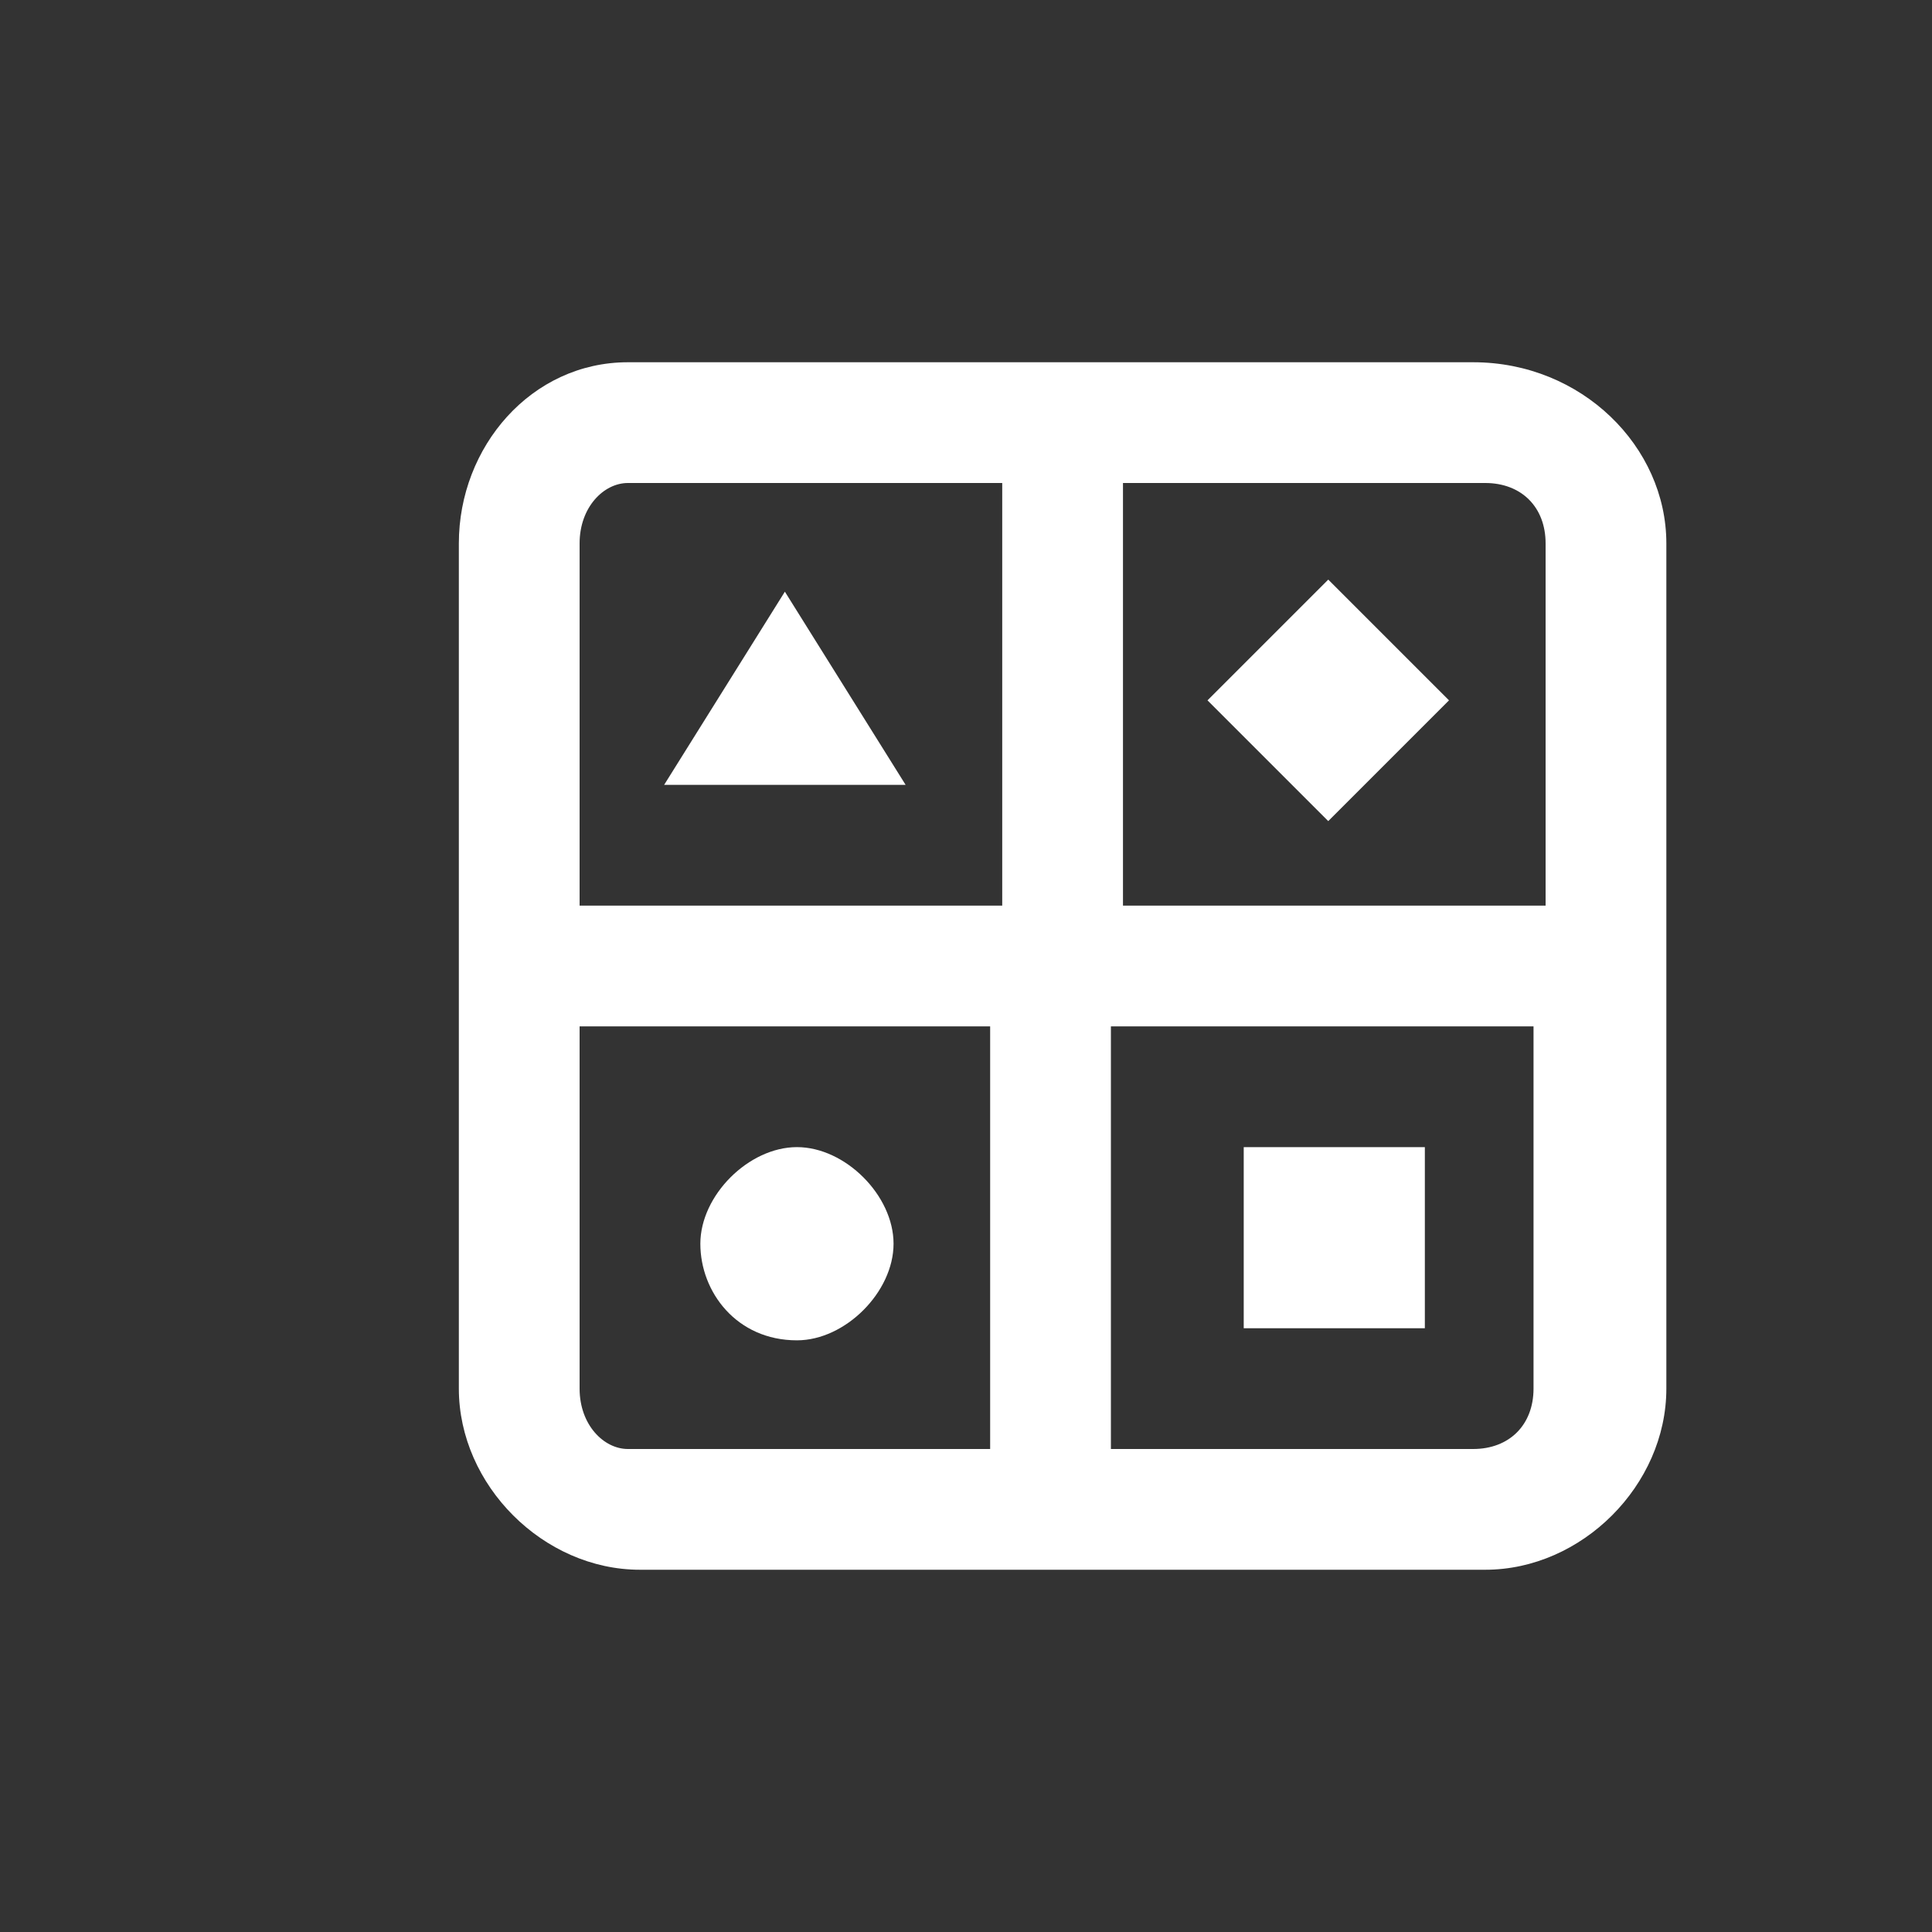 <svg x="0px" y="0px" viewBox="0 0 16 16">
                                            <rect x="0" y="0" width="16" height="16" fill="#333333" stroke="none"/>
                                            <path fill="#fff" d="M7.5,6.5h-2l1-1.6L7.5,6.5z M6.6,11.1c0.4,0,0.8-0.4,0.8-0.8S7,9.5,6.6,9.5s-0.8,0.4-0.8,0.8S6.1,11.1,6.6,11.1
                                                      z M11.8,9.5h-1.5V11h1.5V9.5z M10,5.8l1,1l1-1l-1-1L10,5.8z M13.8,4.5v7c0,0.8-0.7,1.5-1.5,1.5h-7c-0.8,0-1.5-0.7-1.5-1.5v-7
                                                      C3.8,3.7,4.4,3,5.2,3h7C13.1,3,13.8,3.7,13.8,4.5z M8.2,8.5H4.8v3C4.8,11.8,5,12,5.2,12h3V8.5z M8.2,4h-3C5,4,4.8,4.2,4.8,4.5v3h3.5
                                                      V4z M12.8,8.5H9.2V12h3c0.3,0,0.5-0.2,0.5-0.5V8.5z M12.8,4.5c0-0.3-0.2-0.5-0.5-0.5h-3v3.5h3.5V4.5z"></path>
                                        </svg>